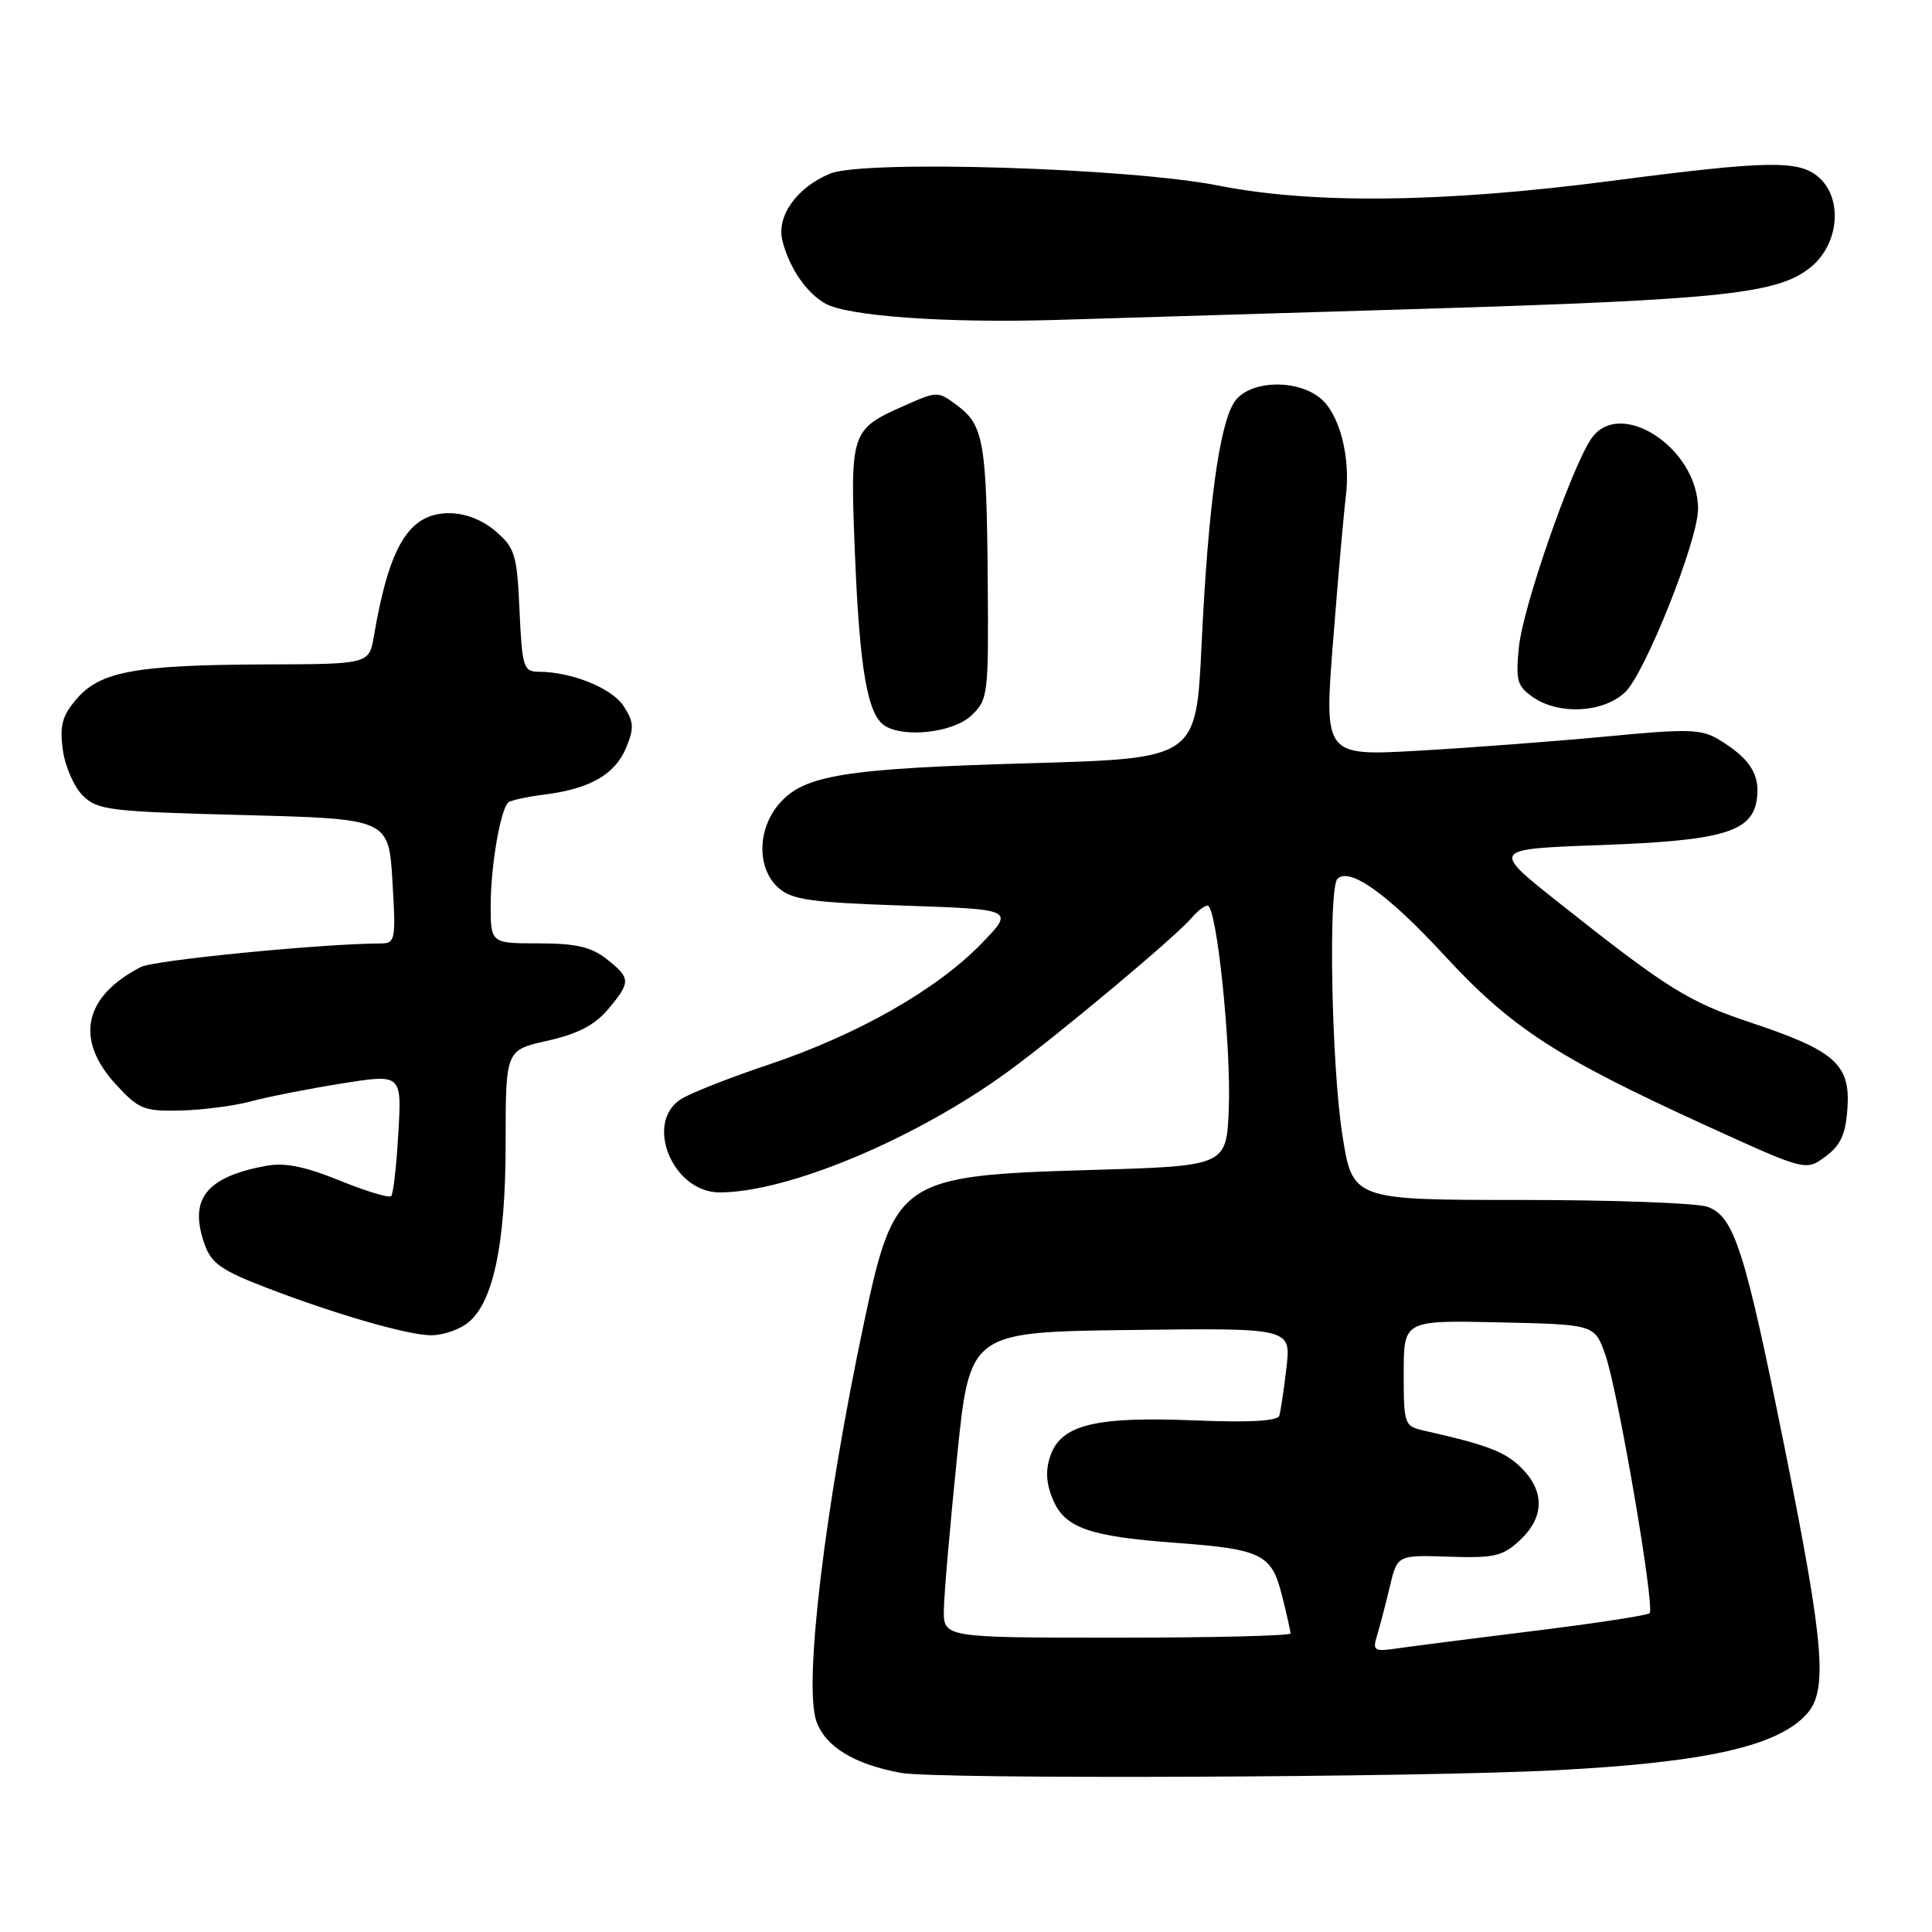 <?xml version="1.0" encoding="UTF-8" standalone="no"?>
<!DOCTYPE svg PUBLIC "-//W3C//DTD SVG 1.1//EN" "http://www.w3.org/Graphics/SVG/1.1/DTD/svg11.dtd" >
<svg xmlns="http://www.w3.org/2000/svg" xmlns:xlink="http://www.w3.org/1999/xlink" version="1.1" viewBox="0 0 256 256">
 <g >
 <path fill="currentColor"
d=" M 206.50 234.55 C 226.12 233.50 235.54 231.38 239.39 227.13 C 242.22 224.00 241.73 218.01 236.51 192.01 C 231.21 165.65 229.82 161.26 226.30 159.92 C 224.96 159.41 213.82 159.00 201.54 159.00 C 179.21 159.00 179.21 159.00 177.85 150.25 C 176.43 141.05 175.99 117.67 177.22 116.45 C 178.82 114.85 183.91 118.49 191.31 126.51 C 200.23 136.18 206.11 140.02 225.92 149.08 C 239.28 155.18 239.28 155.18 241.89 153.24 C 243.92 151.73 244.57 150.29 244.80 146.76 C 245.18 141.03 243.10 139.20 232.02 135.51 C 223.70 132.74 220.95 131.02 206.54 119.60 C 197.58 112.50 197.58 112.50 212.04 111.98 C 228.50 111.38 232.30 110.23 232.82 105.68 C 233.18 102.56 231.82 100.48 227.83 98.04 C 225.45 96.59 223.79 96.54 212.83 97.59 C 206.05 98.23 194.86 99.08 187.97 99.47 C 175.44 100.18 175.44 100.18 176.65 84.84 C 177.31 76.40 178.07 67.83 178.33 65.78 C 178.99 60.57 177.49 54.82 174.94 52.75 C 171.71 50.13 165.42 50.43 163.55 53.28 C 161.55 56.34 160.07 67.31 159.21 85.50 C 158.50 100.50 158.50 100.50 136.50 101.13 C 111.82 101.84 106.53 102.70 103.25 106.50 C 100.34 109.87 100.27 115.03 103.10 117.60 C 104.90 119.23 107.28 119.57 119.83 120.00 C 134.45 120.50 134.45 120.50 129.98 125.10 C 124.08 131.16 113.63 137.10 101.96 141.03 C 96.75 142.77 91.49 144.84 90.25 145.63 C 85.32 148.74 89.13 158.00 95.34 158.00 C 104.44 158.00 121.48 150.84 133.70 141.89 C 140.51 136.90 155.96 123.96 157.90 121.62 C 158.64 120.73 159.59 120.00 160.01 120.00 C 161.22 120.00 163.16 138.73 162.82 147.00 C 162.50 154.50 162.50 154.50 144.50 155.03 C 119.31 155.76 118.50 156.30 114.49 175.23 C 109.27 199.88 106.48 223.21 108.17 228.06 C 109.35 231.43 113.12 233.75 119.33 234.91 C 124.04 235.79 188.16 235.53 206.50 234.55 Z  M 61.75 175.46 C 65.29 172.98 67.00 165.14 67.00 151.39 C 67.00 139.14 67.00 139.14 72.56 137.90 C 76.53 137.01 78.81 135.83 80.56 133.75 C 83.62 130.11 83.60 129.62 80.37 127.07 C 78.33 125.47 76.29 125.00 71.37 125.00 C 65.00 125.00 65.00 125.00 65.02 119.75 C 65.05 114.66 66.30 107.37 67.33 106.34 C 67.61 106.06 69.78 105.58 72.17 105.28 C 78.21 104.51 81.51 102.61 82.98 99.05 C 84.04 96.48 83.99 95.63 82.63 93.56 C 81.07 91.17 75.73 89.02 71.36 89.01 C 69.37 89.00 69.18 88.40 68.84 80.90 C 68.51 73.50 68.24 72.60 65.68 70.40 C 63.93 68.89 61.64 68.00 59.52 68.00 C 54.22 68.00 51.59 72.28 49.55 84.25 C 48.91 88.00 48.91 88.00 35.20 88.04 C 18.04 88.10 13.29 88.96 10.17 92.59 C 8.24 94.83 7.89 96.12 8.32 99.33 C 8.61 101.51 9.79 104.24 10.95 105.40 C 12.90 107.35 14.43 107.54 32.27 108.00 C 51.50 108.50 51.50 108.50 52.00 116.75 C 52.47 124.50 52.38 125.00 50.50 125.01 C 42.69 125.04 20.45 127.22 18.67 128.13 C 11.10 132.03 9.88 137.71 15.32 143.65 C 18.37 146.98 19.06 147.26 23.90 147.15 C 26.80 147.09 31.00 146.54 33.24 145.94 C 35.48 145.33 40.89 144.27 45.27 143.57 C 53.24 142.30 53.24 142.30 52.78 150.15 C 52.54 154.47 52.11 158.23 51.83 158.50 C 51.56 158.77 48.48 157.84 44.99 156.42 C 40.38 154.55 37.72 154.02 35.24 154.48 C 27.29 155.97 25.01 158.87 27.09 164.82 C 27.99 167.40 29.30 168.32 35.33 170.64 C 44.40 174.12 53.76 176.84 57.03 176.93 C 58.42 176.97 60.54 176.31 61.75 175.46 Z  M 128.69 94.83 C 130.92 92.72 131.00 92.14 130.88 77.08 C 130.74 58.67 130.34 56.34 126.87 53.75 C 124.27 51.81 124.21 51.81 119.87 53.74 C 112.69 56.92 112.62 57.13 113.30 73.78 C 113.92 88.77 114.97 94.73 117.23 96.16 C 119.84 97.82 126.31 97.06 128.69 94.83 Z  M 215.31 91.75 C 217.95 89.30 225.00 71.61 225.00 67.44 C 225.00 59.31 214.49 52.52 210.77 58.25 C 208.08 62.38 201.82 80.43 201.28 85.61 C 200.81 90.15 201.01 90.89 203.10 92.36 C 206.53 94.76 212.38 94.47 215.31 91.75 Z  M 188.00 40.94 C 228.61 39.70 235.74 38.93 240.04 35.31 C 243.67 32.26 244.18 26.38 241.07 23.56 C 238.43 21.18 234.47 21.24 213.50 23.97 C 191.38 26.86 173.96 27.07 161.50 24.60 C 149.65 22.24 114.44 21.16 109.98 23.01 C 105.58 24.83 102.87 28.64 103.67 31.87 C 104.56 35.47 106.87 38.85 109.39 40.24 C 112.41 41.91 125.51 42.83 140.00 42.39 C 146.88 42.19 168.47 41.53 188.00 40.94 Z  M 182.47 216.70 C 182.84 215.49 183.60 212.60 184.15 210.27 C 185.15 206.04 185.15 206.04 191.99 206.27 C 198.02 206.47 199.13 206.21 201.41 204.08 C 204.64 201.05 204.71 197.62 201.61 194.52 C 199.45 192.36 197.12 191.47 188.75 189.58 C 186.07 188.98 186.00 188.78 186.00 181.95 C 186.00 174.94 186.00 174.94 198.65 175.22 C 211.30 175.50 211.30 175.50 212.71 179.50 C 214.40 184.31 219.32 213.02 218.58 213.76 C 218.29 214.04 211.41 215.10 203.28 216.10 C 195.15 217.11 186.99 218.15 185.15 218.42 C 182.06 218.87 181.85 218.73 182.47 216.70 Z  M 125.07 213.25 C 125.10 211.19 125.89 202.07 126.82 193.00 C 128.50 176.50 128.50 176.50 149.79 176.23 C 171.07 175.96 171.07 175.96 170.46 181.23 C 170.12 184.13 169.69 186.99 169.52 187.58 C 169.30 188.30 165.58 188.51 158.23 188.21 C 145.18 187.67 140.62 188.78 139.19 192.87 C 138.51 194.82 138.61 196.55 139.52 198.71 C 141.09 202.45 144.32 203.59 155.75 204.43 C 167.19 205.28 168.49 205.92 169.86 211.37 C 170.49 213.85 171.00 216.14 171.00 216.44 C 171.00 216.75 160.65 217.00 148.00 217.00 C 125.00 217.00 125.00 217.00 125.07 213.25 Z "/>
</g>
</svg>